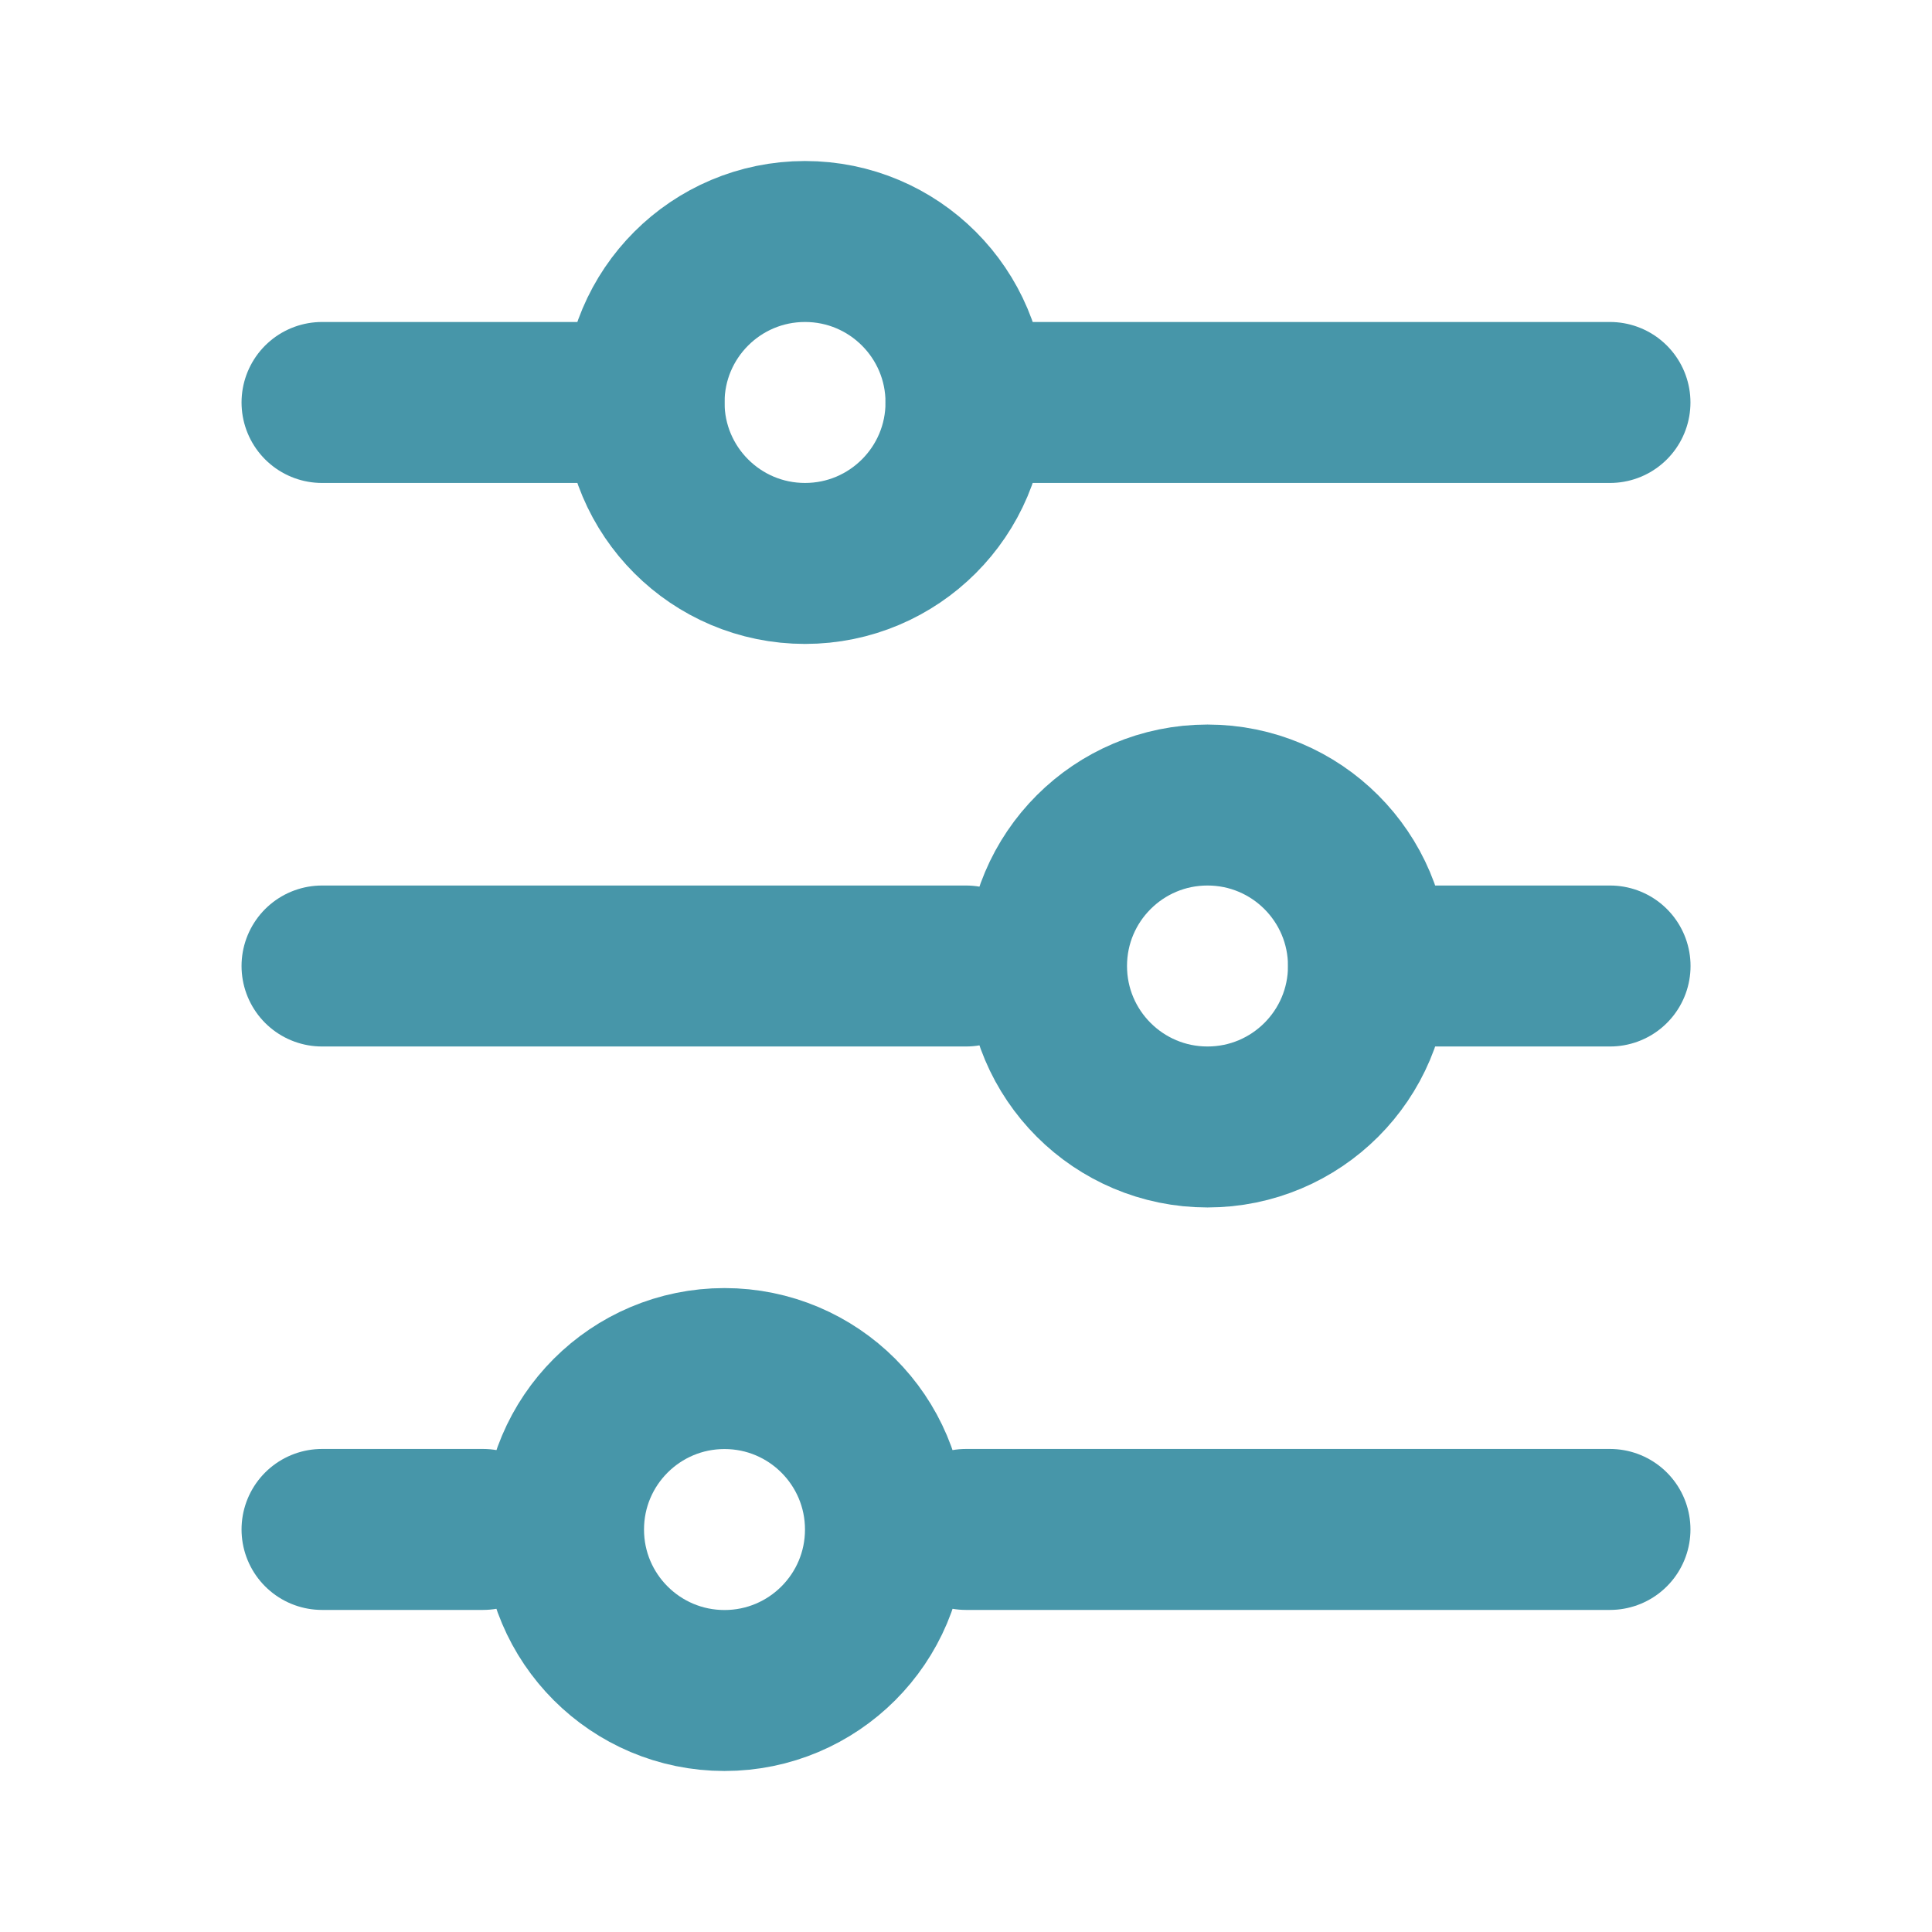 <svg width="22" height="22" viewBox="0 0 22 22" fill="none" xmlns="http://www.w3.org/2000/svg">
<path d="M11 4.583L18.333 4.583" stroke="#4796A9" stroke-width="1.833" stroke-linecap="round"/>
<path d="M3.667 17.416L5.5 17.416" stroke="#4796A9" stroke-width="1.833" stroke-linecap="round"/>
<path d="M3.667 4.583L7.333 4.583" stroke="#4796A9" stroke-width="1.833" stroke-linecap="round"/>
<path d="M11 17.416L18.333 17.416" stroke="#4796A9" stroke-width="1.833" stroke-linecap="round"/>
<path d="M15.584 11L18.334 11" stroke="#4796A9" stroke-width="1.833" stroke-linecap="round"/>
<path d="M3.667 11L11 11" stroke="#4796A9" stroke-width="1.833" stroke-linecap="round"/>
<circle cx="9.167" cy="4.583" r="1.833" transform="rotate(90 9.167 4.583)" stroke="#4796A9" stroke-width="1.833" stroke-linecap="round"/>
<circle cx="13.75" cy="11" r="1.833" transform="rotate(90 13.75 11)" stroke="#4796A9" stroke-width="1.833" stroke-linecap="round"/>
<circle cx="8.25" cy="17.417" r="1.833" transform="rotate(90 8.25 17.417)" stroke="#4796A9" stroke-width="1.833" stroke-linecap="round"/>
</svg>
